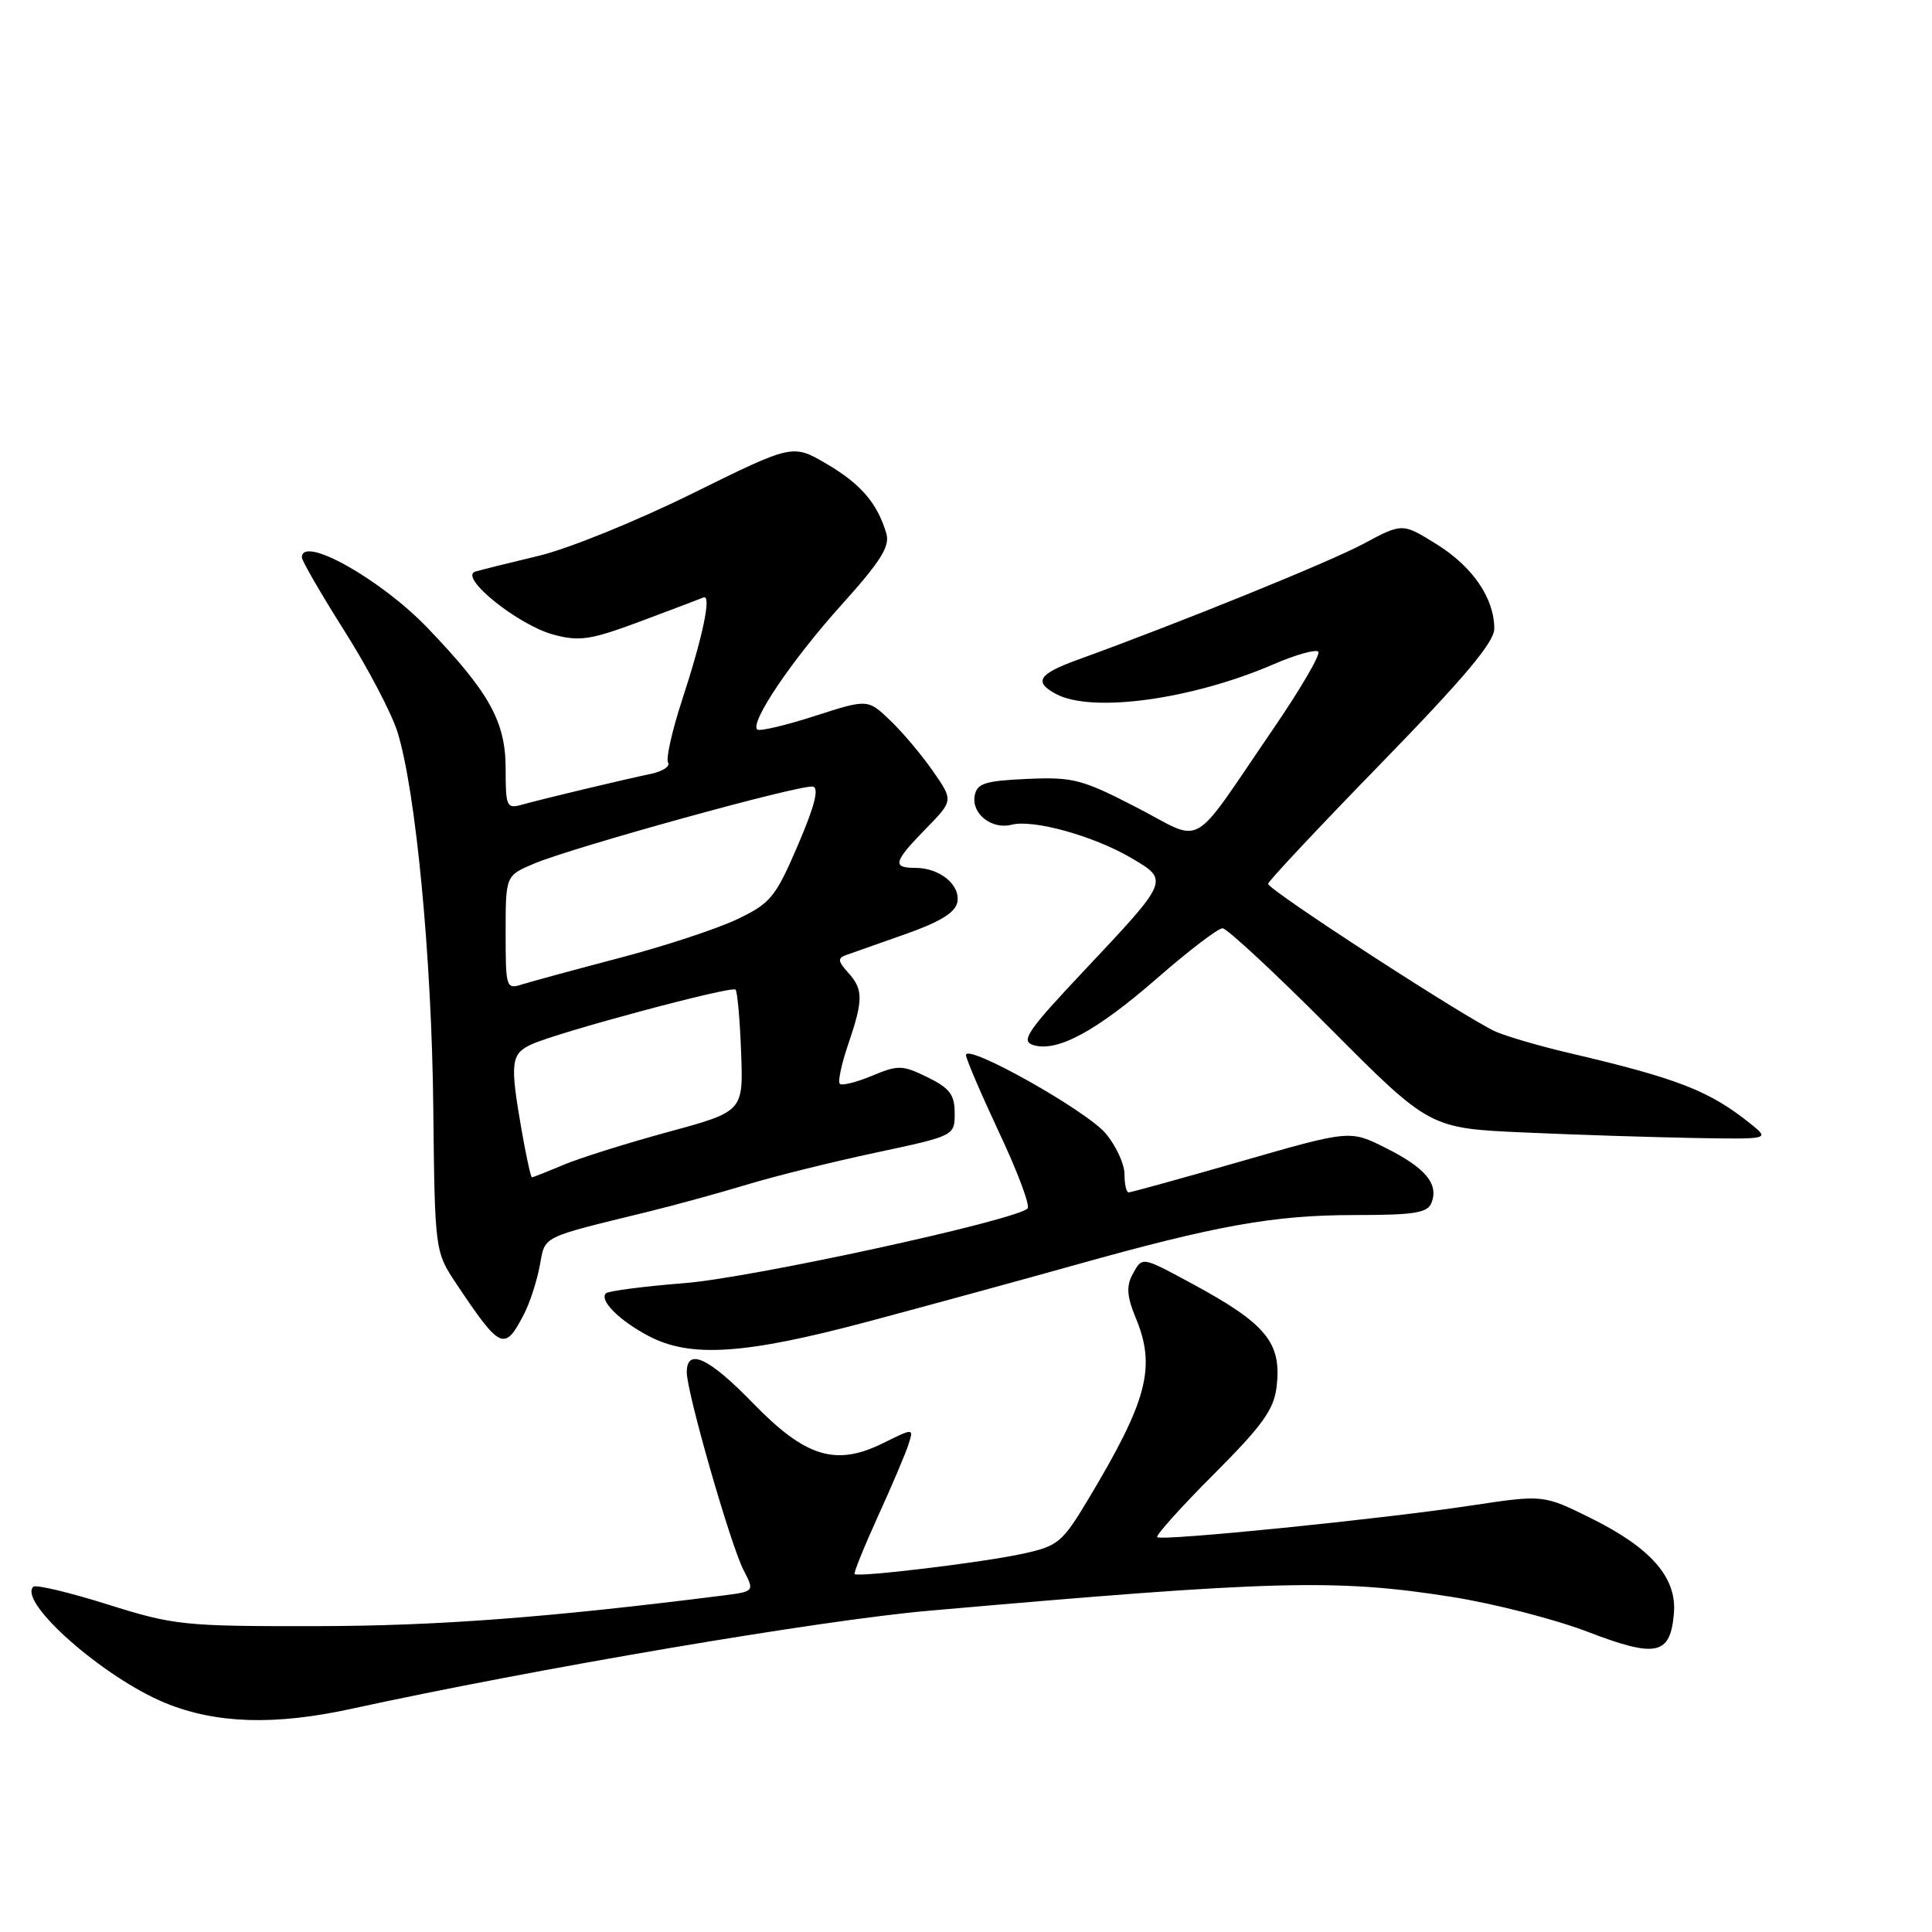 <?xml version="1.0" encoding="UTF-8" standalone="no"?>
<!DOCTYPE svg PUBLIC "-//W3C//DTD SVG 1.1//EN" "http://www.w3.org/Graphics/SVG/1.1/DTD/svg11.dtd" >
<svg xmlns="http://www.w3.org/2000/svg" xmlns:xlink="http://www.w3.org/1999/xlink" version="1.1" viewBox="0 0 256 256">
 <g >
 <path fill="currentColor"
d=" M 46.50 226.44 C 71.10 221.08 108.66 214.70 123.00 213.44 C 168.84 209.40 177.08 209.18 192.38 211.60 C 197.95 212.48 206.06 214.56 210.42 216.24 C 219.48 219.71 221.33 219.32 221.80 213.79 C 222.21 209.04 218.78 205.11 210.77 201.15 C 204.50 198.05 204.50 198.05 195.00 199.48 C 183.05 201.29 153.89 204.23 153.34 203.68 C 153.12 203.45 156.48 199.70 160.83 195.35 C 167.30 188.87 168.81 186.77 169.16 183.73 C 169.84 177.89 167.79 175.40 157.86 170.04 C 151.18 166.44 151.36 166.46 150.01 168.98 C 149.23 170.45 149.35 171.89 150.48 174.60 C 153.21 181.14 152.06 185.55 144.21 198.64 C 140.76 204.40 140.21 204.86 135.51 205.88 C 130.28 207.03 113.70 209.03 113.24 208.57 C 113.09 208.43 114.49 204.98 116.34 200.90 C 118.20 196.83 120.02 192.54 120.39 191.36 C 121.07 189.22 121.07 189.22 117.02 191.22 C 110.74 194.33 106.74 193.10 99.76 185.91 C 93.93 179.90 91.00 178.54 91.00 181.83 C 91.00 184.50 96.80 204.71 98.52 208.04 C 99.99 210.88 99.99 210.88 95.74 211.42 C 72.70 214.33 57.92 215.45 42.00 215.47 C 24.32 215.50 23.09 215.37 14.24 212.59 C 9.15 210.99 4.73 209.94 4.41 210.25 C 2.38 212.29 13.71 222.28 21.87 225.64 C 28.58 228.40 36.35 228.65 46.50 226.44 Z  M 115.00 175.12 C 122.97 172.99 135.28 169.63 142.34 167.65 C 161.16 162.37 168.80 161.00 179.49 161.00 C 187.43 161.00 189.17 160.72 189.69 159.36 C 190.65 156.87 188.87 154.74 183.64 152.12 C 178.89 149.73 178.89 149.73 164.49 153.87 C 156.58 156.14 149.85 158.00 149.55 158.00 C 149.25 158.00 149.00 156.91 149.00 155.58 C 149.00 154.24 147.88 151.82 146.51 150.19 C 143.94 147.14 128.00 138.19 128.00 139.80 C 128.00 140.30 129.99 144.94 132.41 150.11 C 134.84 155.27 136.53 159.78 136.16 160.13 C 134.48 161.73 99.56 169.33 90.70 170.02 C 85.29 170.45 80.61 171.06 80.29 171.37 C 79.37 172.29 82.05 174.97 85.93 177.02 C 91.47 179.95 98.66 179.48 115.00 175.12 Z  M 69.42 174.15 C 70.20 172.66 71.14 169.76 71.52 167.72 C 72.28 163.68 71.46 164.09 86.00 160.53 C 89.58 159.65 95.42 158.04 99.00 156.96 C 102.58 155.87 110.22 153.97 116.00 152.74 C 126.50 150.50 126.50 150.50 126.50 147.50 C 126.50 145.05 125.84 144.18 122.90 142.74 C 119.57 141.11 119.01 141.10 115.54 142.55 C 113.47 143.41 111.56 143.89 111.28 143.61 C 111.00 143.34 111.50 140.98 112.39 138.38 C 114.41 132.45 114.40 131.10 112.36 128.85 C 111.02 127.37 110.98 126.95 112.11 126.55 C 112.88 126.27 116.42 125.02 119.99 123.77 C 124.54 122.17 126.58 120.92 126.85 119.56 C 127.29 117.27 124.54 115.00 121.31 115.00 C 118.18 115.00 118.38 114.22 122.66 109.83 C 126.33 106.08 126.33 106.08 123.64 102.21 C 122.17 100.08 119.62 97.05 117.97 95.47 C 114.98 92.61 114.98 92.61 107.91 94.89 C 104.02 96.14 100.61 96.94 100.33 96.66 C 99.36 95.69 104.97 87.40 111.51 80.14 C 116.72 74.35 117.95 72.39 117.44 70.67 C 116.25 66.67 114.05 64.11 109.52 61.46 C 105.03 58.83 105.03 58.83 91.76 65.38 C 84.47 68.99 75.35 72.69 71.50 73.62 C 67.65 74.54 63.83 75.49 63.00 75.73 C 60.68 76.41 68.60 82.81 73.33 84.09 C 76.80 85.02 78.25 84.80 84.87 82.33 C 89.03 80.77 92.79 79.35 93.21 79.17 C 94.32 78.70 93.14 84.35 90.36 92.82 C 89.05 96.84 88.22 100.54 88.52 101.04 C 88.83 101.54 87.83 102.20 86.29 102.53 C 82.52 103.32 72.03 105.83 69.25 106.60 C 67.12 107.20 67.00 106.95 67.00 101.85 C 67.00 95.62 64.84 91.73 56.62 83.17 C 50.45 76.74 40.00 70.88 40.00 73.85 C 40.00 74.31 42.54 78.70 45.64 83.60 C 48.74 88.49 51.90 94.53 52.67 97.00 C 55.10 104.83 57.20 126.83 57.41 146.67 C 57.62 165.84 57.62 165.84 60.51 170.17 C 66.32 178.86 66.86 179.10 69.42 174.15 Z  M 232.00 148.94 C 226.50 144.52 222.37 142.91 207.76 139.49 C 204.05 138.62 199.76 137.37 198.22 136.71 C 194.53 135.11 167.99 117.89 168.03 117.11 C 168.04 116.77 174.79 109.58 183.03 101.12 C 193.97 89.88 198.00 85.09 198.00 83.32 C 198.00 79.27 195.16 75.11 190.37 72.12 C 185.82 69.29 185.82 69.29 180.66 72.06 C 176.12 74.49 156.50 82.45 142.75 87.44 C 137.59 89.31 136.94 90.36 139.93 91.96 C 144.69 94.51 157.94 92.69 168.78 88.01 C 171.68 86.75 174.34 86.01 174.68 86.35 C 175.02 86.69 172.29 91.36 168.61 96.73 C 157.50 112.96 159.71 111.70 150.59 106.98 C 143.39 103.26 142.18 102.94 136.12 103.21 C 130.52 103.46 129.46 103.79 129.15 105.43 C 128.70 107.82 131.42 109.96 134.05 109.28 C 136.87 108.54 144.81 110.73 149.76 113.61 C 154.98 116.66 155.05 116.50 143.56 128.71 C 136.15 136.58 135.22 137.94 136.90 138.47 C 140.04 139.47 145.27 136.65 153.36 129.59 C 157.51 125.97 161.40 123.00 161.99 123.00 C 162.57 123.00 168.99 128.96 176.24 136.25 C 189.43 149.50 189.43 149.50 201.97 150.06 C 208.86 150.37 219.00 150.69 224.50 150.79 C 234.50 150.96 234.50 150.96 232.00 148.94 Z  M 69.10 149.67 C 67.56 140.81 67.69 139.65 70.41 138.39 C 73.84 136.80 96.93 130.60 97.46 131.13 C 97.71 131.37 98.04 135.11 98.20 139.42 C 98.50 147.28 98.50 147.28 88.50 150.00 C 83.00 151.50 76.76 153.46 74.63 154.36 C 72.50 155.26 70.63 156.00 70.48 156.00 C 70.33 156.00 69.71 153.15 69.10 149.67 Z  M 67.00 123.58 C 67.00 116.03 67.00 116.03 70.75 114.44 C 75.88 112.27 106.21 103.89 107.72 104.23 C 108.56 104.41 107.93 106.87 105.72 112.00 C 102.76 118.90 102.11 119.69 97.67 121.81 C 95.02 123.07 88.02 125.38 82.13 126.92 C 76.24 128.47 70.42 130.05 69.21 130.43 C 67.06 131.11 67.00 130.92 67.00 123.58 Z "/>
</g>
</svg>